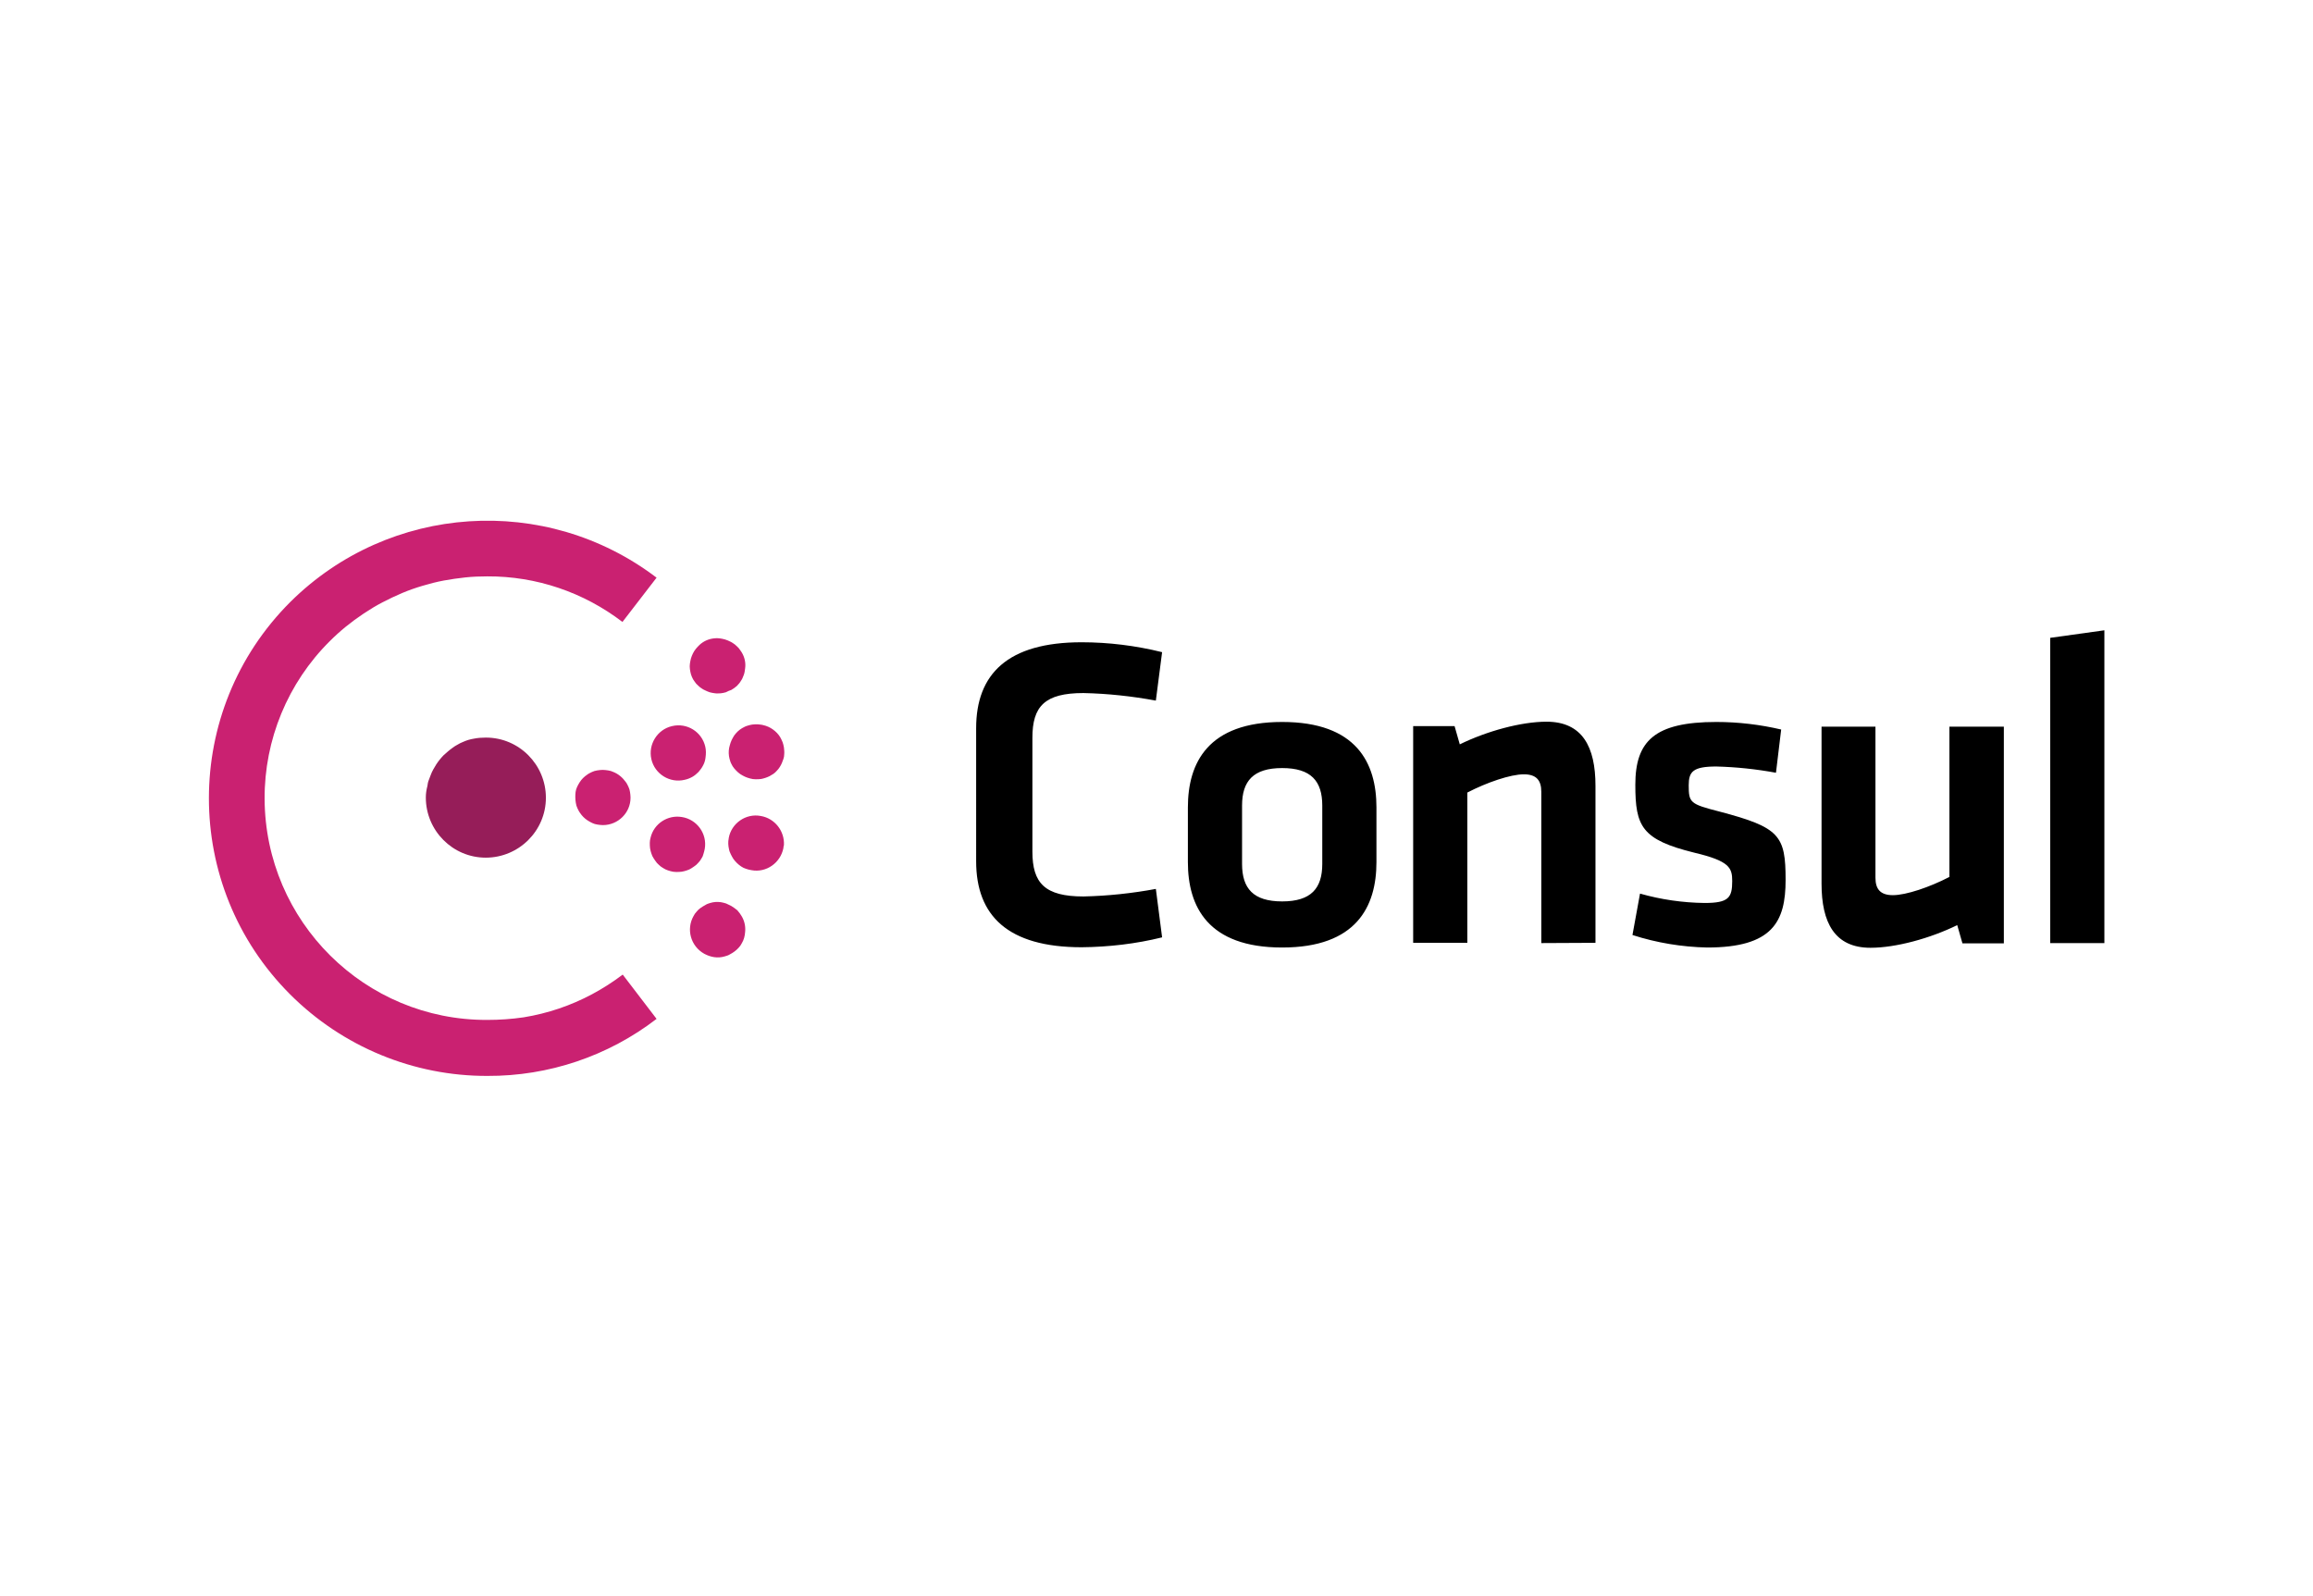 <?xml version="1.0" encoding="utf-8"?>
<!-- Generator: Adobe Illustrator 26.0.3, SVG Export Plug-In . SVG Version: 6.00 Build 0)  -->
<svg version="1.0" id="Layer_1" xmlns="http://www.w3.org/2000/svg" xmlns:xlink="http://www.w3.org/1999/xlink" x="0px" y="0px"
	 viewBox="0 0 888.1 612.8" style="enable-background:new 0 0 888.1 612.8;" xml:space="preserve">
<style type="text/css">
	.st0{fill-rule:evenodd;clip-rule:evenodd;}
	.st1{fill-rule:evenodd;clip-rule:evenodd;fill:#CA2171;}
	.st2{fill-rule:evenodd;clip-rule:evenodd;fill:#961D59;}
</style>
<path class="st0" d="M374.8,279.6c0-20.8,12.1-33,40.5-33c10.4,0,20.8,1.3,30.9,3.8l-2.4,18.6c-9.2-1.7-18.5-2.7-27.8-2.9
	c-14.9,0-19.6,5.1-19.6,17.2V327c0,12.1,4.8,17.2,19.6,17.2c9.3-0.2,18.7-1.2,27.8-2.9l2.4,18.6c-10.1,2.5-20.5,3.7-30.9,3.8
	c-28.3,0-40.5-12.1-40.5-33L374.8,279.6L374.8,279.6z M492.3,363.8c-28.5,0-36.2-15.7-36.2-32.8v-21c0-17.1,7.7-32.8,36.2-32.8
	c28.5,0,36.2,15.7,36.2,32.8v21C528.5,348.1,520.8,363.8,492.3,363.8L492.3,363.8z M492.3,294.9c-11.1,0-15.4,5-15.4,14.4v22.4
	c0,9.4,4.3,14.4,15.4,14.4s15.4-5,15.4-14.4v-22.4C507.7,299.9,503.4,294.9,492.3,294.9L492.3,294.9z M591.8,362.1V304
	c0-4.4-1.9-6.7-6.7-6.7c-5.1,0-14.2,3.1-21.7,7v57.7h-20.8v-83.2h15.9l2,7c10.4-5.1,23.6-8.7,33.3-8.7c13.8,0,18.8,9.7,18.8,24.6
	v60.3L591.8,362.1z M655.5,363.8c-9.7-0.2-19.4-1.8-28.7-4.8l2.9-15.9c8.1,2.3,16.4,3.5,24.8,3.6c9.2,0,10.6-2,10.6-8.4
	c0-5.1-1-7.7-14.5-10.9c-20.3-5-22.7-10.1-22.7-26.1c0-16.7,7.3-24.1,31.1-24.1c8.4,0,16.8,1,24.9,2.9l-2,16.6
	c-7.6-1.4-15.2-2.2-22.9-2.4c-9,0-10.6,2-10.6,7.2c0,6.7,0.5,7.2,11.8,10.1c23.2,6.1,25.4,9.2,25.4,26.3
	C685.6,353.9,680.6,363.8,655.5,363.8L655.5,363.8z M720.1,278.9V337c0,4.4,1.9,6.7,6.7,6.7c5.1,0,14.2-3.1,21.7-7v-57.7h20.9v83.2
	h-15.9l-2-7c-10.4,5.1-23.6,8.7-33.3,8.7c-13.8,0-18.8-9.7-18.8-24.6v-60.3H720.1z M787.2,362.1V244.9L808,242v120.1L787.2,362.1z"
	/>
<path class="st1" d="M220.9,306.2c0,0.7,0.1,1.4,0.2,2.1c0.1,0.7,0.3,1.4,0.6,2c0.3,0.6,0.6,1.3,1,1.8c0.4,0.6,0.8,1.1,1.3,1.6
	c0.5,0.5,1,0.9,1.6,1.3c0.6,0.4,1.2,0.7,1.8,1c0.6,0.3,1.3,0.5,2,0.6c0.7,0.1,1.4,0.2,2.1,0.2c5.8,0,10.6-4.7,10.6-10.5
	c0,0,0,0,0-0.1c0-0.7-0.1-1.4-0.2-2.1c-0.1-0.7-0.3-1.4-0.6-2c-0.3-0.6-0.6-1.3-1-1.8c-1.2-1.7-2.8-3.1-4.8-3.9
	c-0.6-0.3-1.3-0.5-2-0.6c-0.7-0.1-1.4-0.2-2.1-0.2c-0.7,0-1.4,0.1-2.1,0.2c-0.7,0.1-1.4,0.3-2,0.6c-0.6,0.3-1.3,0.6-1.8,1
	c-1.2,0.8-2.2,1.8-2.9,2.9c-0.4,0.6-0.7,1.2-1,1.8c-0.3,0.6-0.5,1.3-0.6,2C220.9,304.8,220.9,305.5,220.9,306.2L220.9,306.2z
	 M270.4,326.8c0.1-0.3,0.1-0.6,0.2-0.9c1-5.8-3-11.3-8.8-12.2c-5.4-0.9-10.7,2.5-12,7.9c-0.2,0.7-0.3,1.4-0.3,2c0,0.7,0,1.4,0.1,2.1
	c0.1,0.7,0.3,1.4,0.5,2c0.2,0.7,0.5,1.3,0.9,1.9c0.4,0.6,0.8,1.2,1.2,1.7c0.5,0.5,1,1,1.5,1.4c0.6,0.4,1.2,0.8,1.8,1.1
	c0.6,0.3,1.3,0.5,2,0.7c0.7,0.2,1.4,0.3,2.1,0.3c0.7,0,1.4,0,2.1-0.1c0.7-0.1,1.4-0.3,2-0.5c0.7-0.2,1.3-0.5,1.9-0.9
	c0.6-0.4,1.2-0.8,1.7-1.2c0.5-0.5,1-1,1.4-1.5c0.4-0.6,0.8-1.2,1.1-1.8C270,328.1,270.3,327.4,270.4,326.8z M250.1,291.5
	c1.3,5.7,7.1,9.3,12.8,7.9c0,0,0,0,0,0c1-0.2,2-0.6,2.9-1.1c0.9-0.5,1.7-1.2,2.4-1.9c0.7-0.8,1.3-1.6,1.8-2.6c0.5-0.9,0.8-2,0.9-3
	c0.2-1.4,0.2-2.8-0.1-4.1c-1.3-5.7-7-9.3-12.8-7.9C252.4,280.1,248.8,285.8,250.1,291.5L250.1,291.5z M292.1,313.3
	c-5.7-1.1-11.3,2.8-12.3,8.5c0,0,0,0.1,0,0.1c-0.3,1.4-0.2,2.8,0.1,4.1c0.1,0.7,0.4,1.4,0.7,2c0.3,0.6,0.6,1.2,1,1.8
	c0.8,1.1,1.8,2.1,3,2.9c0.6,0.4,1.2,0.7,1.9,0.9c0.6,0.2,1.3,0.4,2,0.5c5.7,1.1,11.2-2.8,12.3-8.5c0,0,0-0.1,0-0.1
	c0-0.3,0.1-0.7,0.2-1C301.3,319.1,297.5,314.2,292.1,313.3L292.1,313.3z M279.9,290.3c0.1,0.7,0.3,1.4,0.5,2
	c0.2,0.7,0.6,1.3,0.9,1.9c0.4,0.6,0.8,1.1,1.3,1.6c0.5,0.5,1,1,1.6,1.4c0.6,0.4,1.2,0.7,1.8,1c0.6,0.3,1.3,0.5,2,0.7
	c0.7,0.2,1.4,0.3,2.1,0.3c0.7,0,1.4,0,2.1-0.1c1.1-0.2,2.3-0.6,3.3-1.1c0.5-0.3,1-0.6,1.5-0.9c0.5-0.4,0.9-0.7,1.3-1.2
	c0.4-0.4,0.8-0.9,1.1-1.4c0.3-0.5,0.6-1,0.8-1.5c0.2-0.5,0.4-1.1,0.6-1.6c0.2-0.6,0.3-1.1,0.3-1.7c0.1-0.9,0-1.8-0.1-2.7
	c-0.1-0.7-0.3-1.4-0.5-2c-0.2-0.6-0.6-1.3-0.9-1.9c-0.7-1.2-1.7-2.2-2.8-3c-1.1-0.8-2.4-1.4-3.8-1.7c-0.7-0.2-1.4-0.2-2.1-0.3
	c-0.7,0-1.4,0-2.1,0.1c-0.7,0.1-1.4,0.3-2,0.5c-0.7,0.2-1.3,0.6-1.9,0.9c-1.2,0.7-2.2,1.7-3,2.8c-0.4,0.6-0.7,1.2-1,1.8
	c-0.3,0.6-0.5,1.3-0.7,2C279.8,287.5,279.7,288.9,279.9,290.3L279.9,290.3z M280.7,347.8c-0.6-0.3-1.2-0.6-1.9-0.9
	c-0.7-0.2-1.3-0.4-2-0.5c-1.4-0.2-2.8-0.1-4.1,0.3c-0.7,0.2-1.3,0.4-1.9,0.8c-0.6,0.3-1.2,0.7-1.8,1.1c-0.6,0.4-1.1,0.9-1.5,1.4
	c-0.5,0.5-0.9,1.1-1.2,1.7c-2.9,5.1-1.1,11.6,4.1,14.5c0.6,0.3,1.2,0.6,1.8,0.8c0.6,0.2,1.3,0.4,2,0.5c1.4,0.2,2.8,0.1,4.1-0.3
	c0.7-0.2,1.4-0.4,2-0.8c1.2-0.6,2.4-1.5,3.3-2.5c0.5-0.5,0.9-1.1,1.2-1.7c0.8-1.3,1.2-2.8,1.3-4.4c0.2-2-0.2-4-1.2-5.8
	c-0.5-0.9-1.1-1.7-1.8-2.5C282.4,348.9,281.5,348.3,280.7,347.8L280.7,347.8z M280.8,264.9c0.7-0.4,1.4-0.9,2.1-1.5
	c0.6-0.6,1.2-1.3,1.6-2c0.5-0.7,0.8-1.5,1.1-2.3c0.3-0.8,0.4-1.7,0.5-2.5c0.3-2.1-0.2-4.3-1.3-6.1c-0.4-0.6-0.8-1.2-1.2-1.7
	c-0.5-0.5-1-1-1.5-1.4c-0.6-0.4-1.1-0.8-1.8-1.1c-0.6-0.3-1.3-0.6-2-0.8c-0.7-0.2-1.3-0.3-2-0.4c-0.7-0.1-1.4-0.1-2.1,0
	c-2.1,0.2-4.1,1.1-5.6,2.5c-0.5,0.5-1,1-1.4,1.5c-0.9,1.1-1.5,2.4-1.9,3.7c-0.2,0.7-0.3,1.4-0.4,2c-0.1,0.7-0.1,1.4,0,2.1
	c0.1,0.7,0.2,1.3,0.4,2c0.2,0.7,0.5,1.3,0.8,1.9c0.4,0.6,0.8,1.2,1.2,1.7c0.5,0.5,1,1,1.5,1.4c0.6,0.4,1.1,0.8,1.8,1.1
	c0.6,0.3,1.3,0.6,1.9,0.8c0.7,0.2,1.4,0.3,2.1,0.4c0.7,0.1,1.4,0,2.1,0c0.7-0.1,1.4-0.2,2-0.4C279.5,265.4,280.1,265.1,280.8,264.9
	L280.8,264.9z M187.1,391.6c-47,0.2-85.3-37.8-85.5-84.9c-0.1-22.7,8.9-44.5,25-60.5c2-2,4.1-3.9,6.2-5.6s4.4-3.4,6.8-5
	s4.7-3,7.2-4.3s5-2.5,7.6-3.6s5.2-2,7.9-2.8c2.7-0.8,5.4-1.5,8.1-2s5.5-0.9,8.3-1.2c2.8-0.3,5.6-0.4,8.4-0.4
	c18.8-0.1,37,6.1,51.9,17.5l13.1-17c-42.6-32.4-102.6-28.4-140.6,9.3c-41.7,41.6-41.7,109.1-0.1,150.7
	c20.1,20.1,47.4,31.4,75.8,31.3c23.5,0.1,46.3-7.6,64.9-21.9l-13-17c-3.7,2.8-7.6,5.3-11.7,7.5c-8.2,4.4-17.1,7.4-26.3,8.9
	C196.3,391.3,191.7,391.6,187.1,391.6L187.1,391.6z"/>
<path class="st2" d="M163.5,306.2c0,12.7,10.3,23.1,23,23.1c12.7,0,23.1-10.3,23.1-23c0-12.7-10.3-23.1-23-23.1c0,0-0.1,0-0.1,0
	c-1.5,0-3,0.1-4.5,0.4c-0.7,0.1-1.5,0.3-2.2,0.5c-0.7,0.2-1.4,0.5-2.1,0.8c-0.7,0.3-1.4,0.6-2,1c-0.7,0.4-1.3,0.7-1.9,1.2
	c-0.6,0.4-1.2,0.9-1.8,1.4c-0.6,0.5-1.1,1-1.7,1.5c-0.5,0.5-1,1.1-1.5,1.7s-0.9,1.2-1.3,1.8c-0.8,1.3-1.6,2.6-2.1,4
	c-0.3,0.7-0.5,1.4-0.8,2.1s-0.4,1.5-0.5,2.2C163.7,303.3,163.5,304.8,163.5,306.2L163.5,306.2z"/>
</svg>
